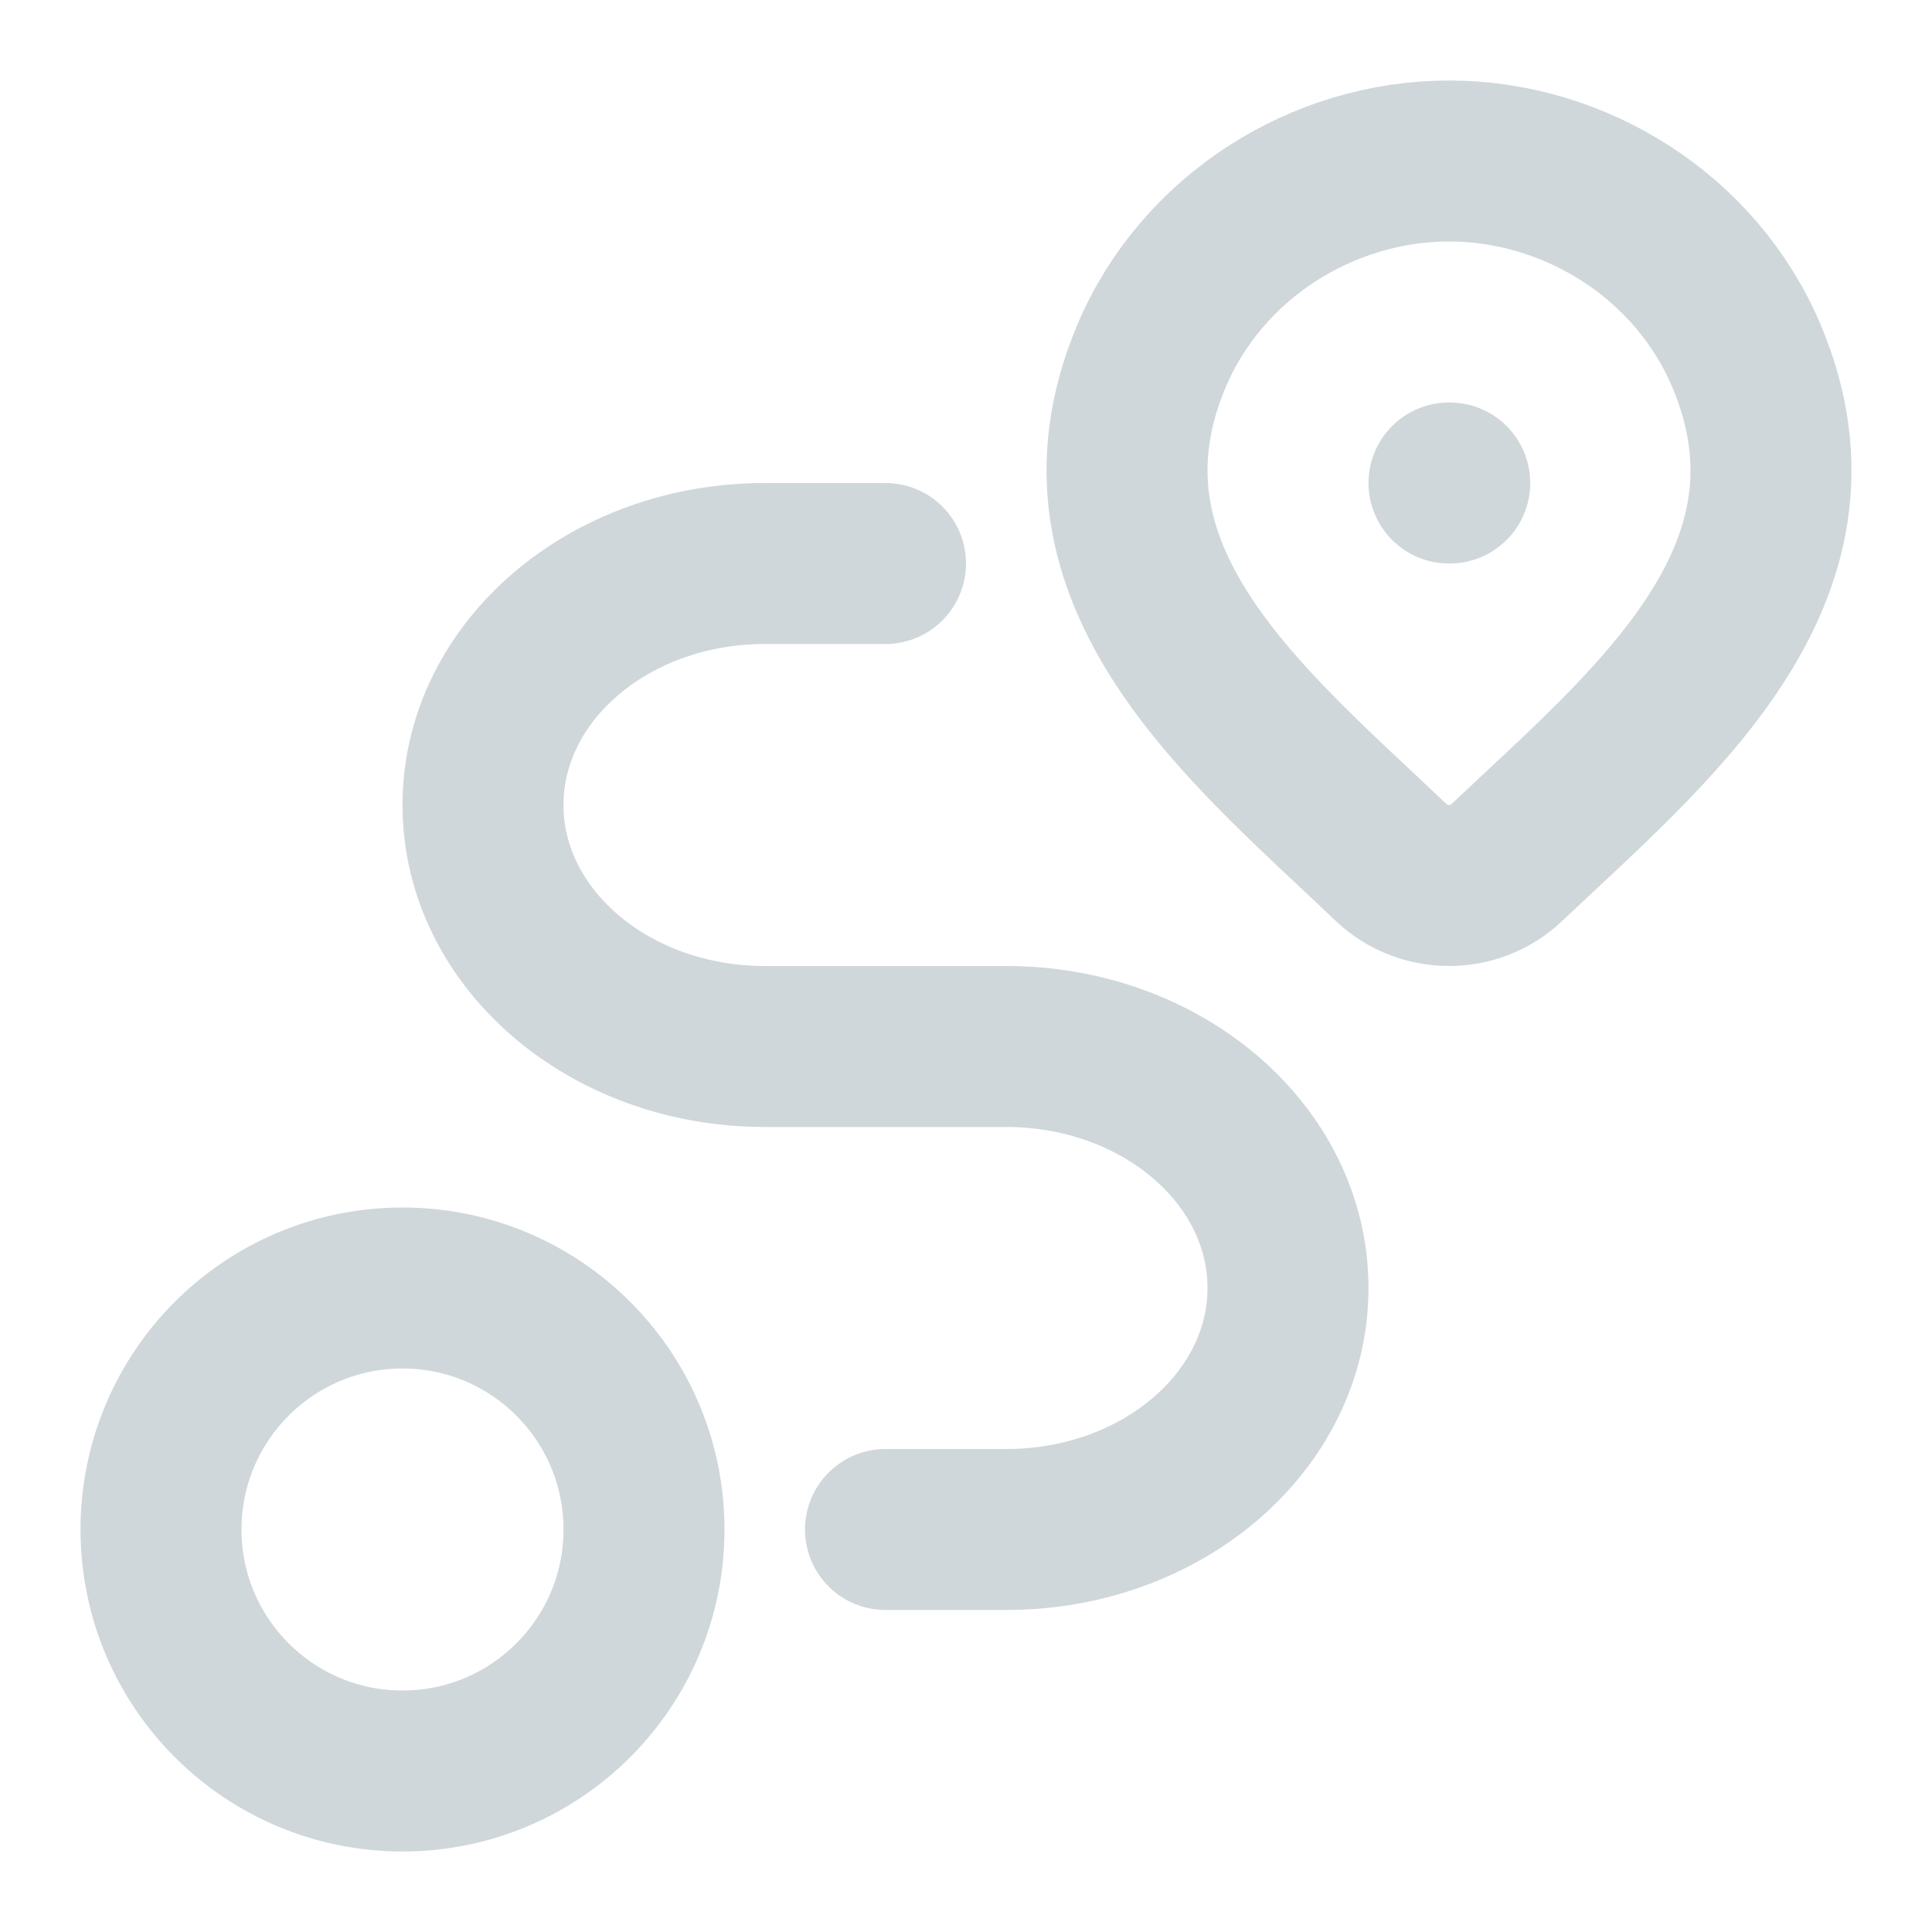 <svg xmlns="http://www.w3.org/2000/svg" viewBox="0 0 24 24" width="48" height="48" color="#d0d7da" fill="none">
    <path d="M18.718 10.715C18.526 10.898 18.268 11 18 11C17.732 11 17.474 10.898 17.282 10.715C15.517 9.032 13.152 7.151 14.305 4.421C14.929 2.945 16.426 2 18 2C19.575 2 21.072 2.945 21.695 4.421C22.847 7.148 20.488 9.037 18.718 10.715Z" stroke="#d0d7da" stroke-width="2"></path>
    <path d="M18 6H18.009" stroke="#d0d7da" stroke-width="2" stroke-linecap="round" stroke-linejoin="round"></path>
    <circle cx="5" cy="19" r="3" stroke="#d0d7da" stroke-width="2" stroke-linecap="round" stroke-linejoin="round"></circle>
    <path d="M11 7H9.5C7.567 7 6 8.343 6 10C6 11.657 7.567 13 9.5 13H12.5C14.433 13 16 14.343 16 16C16 17.657 14.433 19 12.5 19H11" stroke="#d0d7da" stroke-width="2" stroke-linecap="round" stroke-linejoin="round"></path>
</svg>